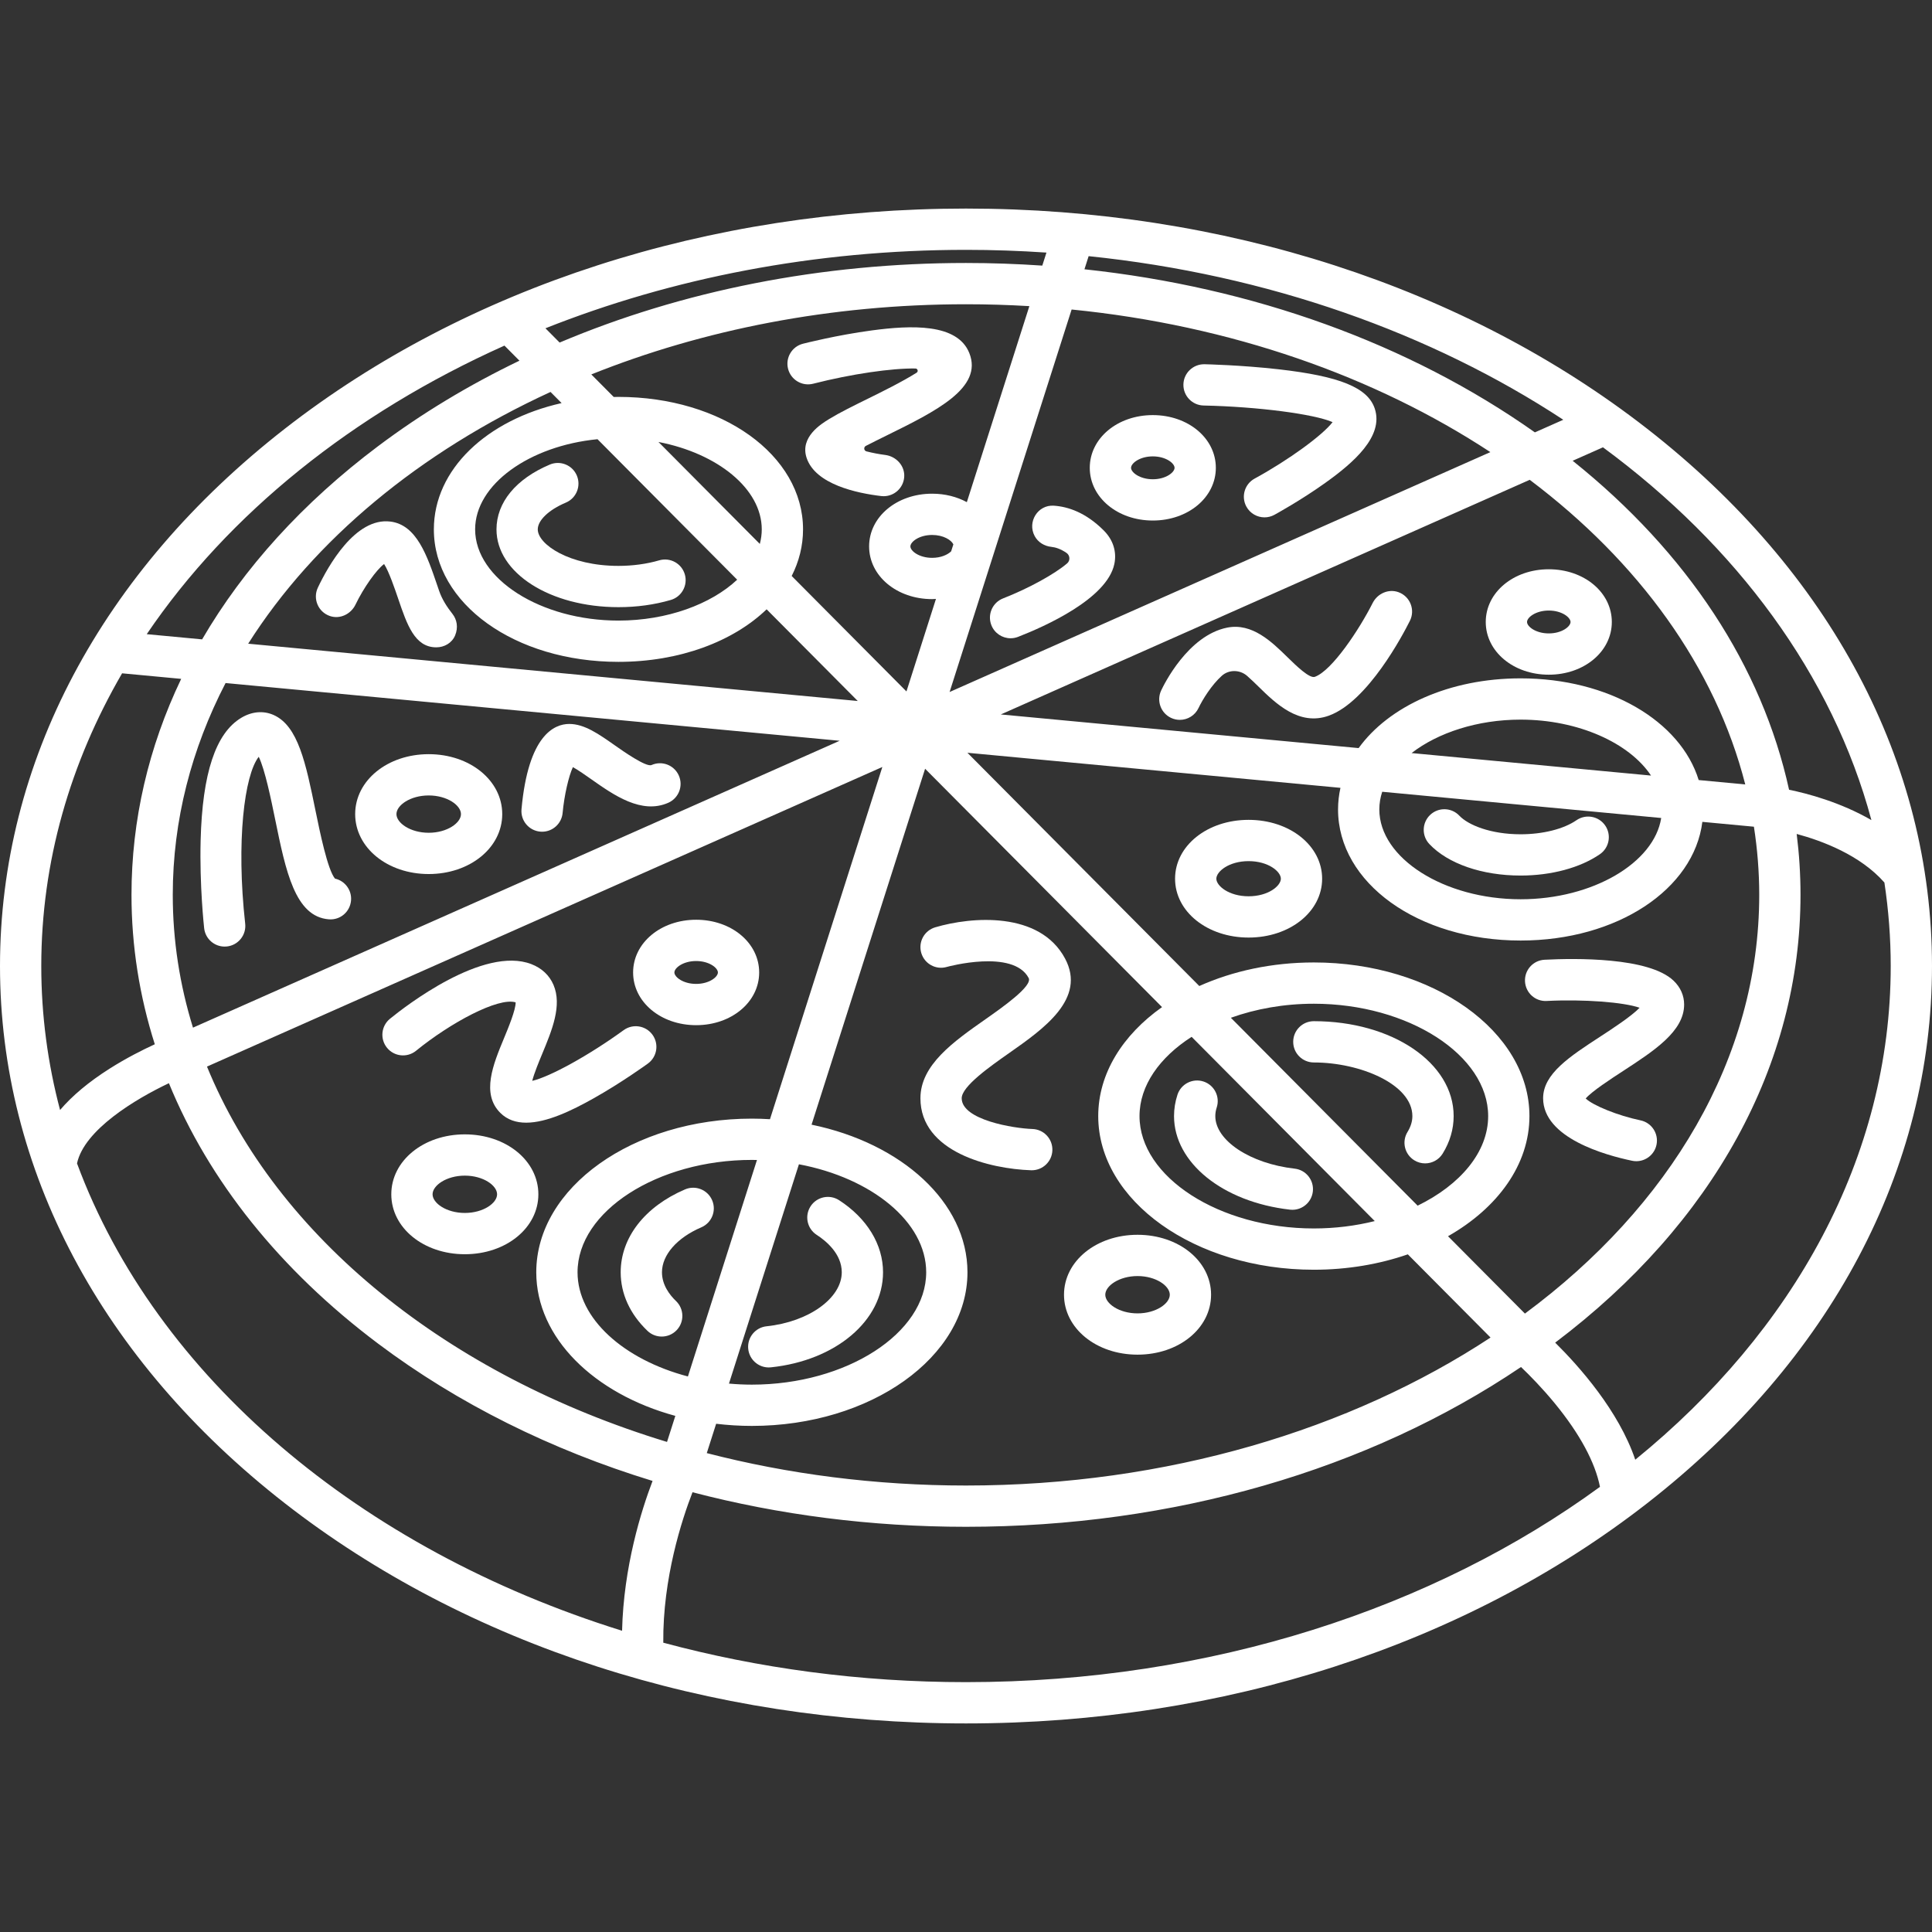 <?xml version="1.0" encoding="iso-8859-1"?>
<!-- Generator: Adobe Illustrator 18.0.0, SVG Export Plug-In . SVG Version: 6.00 Build 0)  -->
<!DOCTYPE svg PUBLIC "-//W3C//DTD SVG 1.1//EN" "http://www.w3.org/Graphics/SVG/1.1/DTD/svg11.dtd">
<svg version="1.1" id="Capa_1" xmlns="http://www.w3.org/2000/svg" xmlns:xlink="http://www.w3.org/1999/xlink" x="0px" y="0px"
	 viewBox="0 0 468.059 468.059" fill="white" style="enable-background:new 0 0 468.059 468.059;" xml:space="preserve">
<rect x="0" y="0" width="468.059" height="468.059" fill="#333333" stroke="none"/>
<g>
	<path d="M399.051,103.867c-44.132-34.396-102.737-53.338-165.021-53.338S113.14,69.472,69.008,103.867
		C24.508,138.549,0,184.775,0,234.029s24.508,95.48,69.008,130.162c44.132,34.396,102.737,53.338,165.021,53.338
		s120.89-18.942,165.021-53.338c44.5-34.682,69.008-80.908,69.008-130.162S443.551,138.549,399.051,103.867z M453.379,198.682
		c-7.523-4.339-15.463-6.435-19.948-7.354c-6.543-29.848-24.568-57.414-52.428-79.7l7.344-3.258
		C420.744,132.243,443.948,163.531,453.379,198.682z M426.203,216.802c0,39.605-21.726,75.501-56.765,101.435l-18.631-18.742
		c12.009-6.825,19.726-17.331,19.726-29.103c0-20.524-23.432-37.222-52.233-37.222c-10.191,0-19.703,2.098-27.75,5.709
		l-56.175-56.508l90.372,8.495c-0.377,1.7-0.582,3.447-0.582,5.234c0,17.81,19.427,31.76,44.228,31.76
		c23.385,0,41.986-12.405,44.033-28.752l12.489,1.174C425.756,205.705,426.203,211.215,426.203,216.802z M50.146,258.398
		l163.616-72.582l-27.223,85.332c-1.448-0.086-2.908-0.141-4.387-0.141c-28.802,0-52.233,16.697-52.233,37.222
		c0,15.872,14.019,29.448,33.692,34.791l-2.014,6.312C108.393,333.151,67.034,299.709,50.146,258.398z M411.536,188.981
		c-4.391-14.269-21.764-24.64-43.144-24.64c-17.272,0-31.929,6.771-39.241,16.896l-86.693-8.149l128.145-56.846
		c26.332,19.825,44.952,45.332,52.215,73.801L411.536,188.981z M334.864,191.818l67.591,6.354
		c-1.701,10.867-16.605,19.69-34.063,19.69c-18.554,0-34.228-9.965-34.228-21.76C334.165,194.64,334.407,193.208,334.864,191.818z
		 M341.981,182.443c6.336-4.909,15.911-8.102,26.411-8.102c14.016,0,26.383,5.688,31.597,13.554L341.981,182.443z M371.851,104.748
		c-30.482-21.523-68.328-35.151-109.125-39.51l1.014-3.18c43.488,4.483,83.067,18.665,114.994,39.636L371.851,104.748z
		 M361.065,109.533l-131.01,58.117l29.563-92.667C298.213,78.823,333.215,91.226,361.065,109.533z M225.828,135.147
		c-3.168,0-5.271-1.668-5.271-2.771c0-1.104,2.103-2.771,5.271-2.771c2.725,0,4.651,1.233,5.139,2.28l-0.537,1.685
		C229.577,134.396,227.952,135.147,225.828,135.147z M234.232,121.654c-2.396-1.299-5.276-2.049-8.404-2.049
		c-8.563,0-15.271,5.61-15.271,12.771s6.708,12.771,15.271,12.771c0.313,0,0.615-0.031,0.923-0.046l-7.149,22.411l-27.804-27.969
		c1.779-3.498,2.751-7.298,2.751-11.292c0-17.997-19.644-32.095-44.72-32.095c-0.383,0-0.761,0.014-1.142,0.02l-5.433-5.465
		c27.05-10.84,57.963-17,90.775-17c5.167,0,10.286,0.157,15.352,0.457L234.232,121.654z M178.591,140.442
		c-6.304,5.923-16.957,9.905-28.762,9.905c-18.82,0-34.72-10.118-34.72-22.096c0-10.882,13.128-20.229,29.646-21.846
		L178.591,140.442z M159.523,107.076c14.278,2.745,25.026,11.329,25.026,21.175c0,1.197-0.166,2.375-0.47,3.526L159.523,107.076z
		 M136.057,97.655c-18.135,4.078-30.947,16.063-30.947,30.596c0,17.998,19.644,32.096,44.72,32.096
		c14.859,0,27.808-4.951,35.896-12.729l22.081,22.212L60.127,155.948c15.985-25.224,41.578-46.431,73.249-60.99L136.057,97.655z
		 M203.426,179.463L46.752,248.965c-3.202-10.342-4.896-21.108-4.896-32.163c0-18.08,4.539-35.384,12.793-51.324L203.426,179.463z
		 M166.658,333.471c-15.489-4.078-26.739-13.99-26.739-25.241c0-14.756,19.341-27.222,42.233-27.222
		c0.414,0,0.824,0.013,1.235,0.021L166.658,333.471z M193.553,282.068c17.563,3.299,30.834,13.941,30.834,26.162
		c0,14.756-19.341,27.222-42.234,27.222c-1.877,0-3.728-0.092-5.549-0.254L193.553,282.068z M173.498,344.931
		c2.817,0.336,5.705,0.52,8.654,0.52c28.802,0,52.234-16.697,52.234-37.222c0-16.949-15.985-31.277-37.772-35.759l27.508-86.227
		l57.403,57.743c-9.541,6.748-15.46,16.092-15.46,26.405c0,20.524,23.433,37.222,52.234,37.222c8.159,0,15.884-1.342,22.771-3.729
		l20.039,20.157c-33.898,22.297-78.4,35.851-127.08,35.851c-21.983,0-43.11-2.77-62.799-7.854L173.498,344.931z M333.058,295.825
		c-4.619,1.151-9.596,1.789-14.758,1.789c-22.894,0-42.234-12.466-42.234-27.222c0-7.406,4.875-14.234,12.623-19.2L333.058,295.825z
		 M298.198,246.573c6.018-2.16,12.882-3.402,20.102-3.402c22.893,0,42.233,12.466,42.233,27.222c0,8.743-6.791,16.681-17.086,21.699
		L298.198,246.573z M253.52,61.193l-1.006,3.154c-6.111-0.416-12.275-0.636-18.485-0.636c-35.021,0-68.695,6.697-98.452,19.278
		l-3.435-3.456c30.583-12.146,65.22-19.003,101.887-19.003C240.597,60.529,247.094,60.762,253.52,61.193z M122.213,83.729
		l3.631,3.653c-12.234,5.882-23.715,12.801-34.24,20.706c-18.227,13.689-32.573,29.546-42.639,46.811l-13.415-1.261
		C55.322,124.479,85.483,100.182,122.213,83.729z M29.579,163.121l14.315,1.346c-7.91,16.542-12.038,34.189-12.038,52.335
		c0,12.359,1.927,24.485,5.646,36.19c-2.908,1.333-6.893,3.334-10.957,5.913c-5.052,3.206-9.047,6.551-11.993,10.013
		C11.568,257.644,10,245.976,10,234.029C10,208.783,17.005,184.781,29.579,163.121z M18.658,281.848
		c1.748-8.146,14.218-15.625,22.263-19.426c9.663,23.607,26.859,45.201,50.683,63.094c19.35,14.534,41.924,25.743,66.491,33.264
		c-2.743,7.202-7.02,20.802-7.386,36.297C87.065,375.257,37.786,333.444,18.658,281.848z M160.691,397.971
		c-0.146-15.647,4.526-29.874,7.08-36.449c21.033,5.499,43.356,8.371,66.258,8.371c50.081,0,97.41-13.69,134.459-38.712
		c2.115,2.021,5.166,5.117,8.231,8.858c6.008,7.332,9.729,14.241,10.901,20.173c-40.135,29.317-94.197,47.316-153.591,47.316
		C208.354,407.529,183.681,404.157,160.691,397.971z M396.169,353.638c-4.01-11.862-13.609-22.637-19.401-28.363
		c38.328-28.912,59.435-67.419,59.435-108.474c0-4.962-0.316-9.886-0.926-14.762c6.235,1.679,15.414,5.131,21.251,11.767
		c0.999,6.636,1.53,13.381,1.53,20.222C458.059,280.351,434.497,322.49,396.169,353.638z"/>
	<path d="M103.861,211.751c9.99,0,17.815-6.378,17.815-14.521c0-8.142-7.825-14.52-17.815-14.52s-17.815,6.378-17.815,14.52
		C86.046,205.373,93.871,211.751,103.861,211.751z M103.861,192.711c4.473,0,7.815,2.386,7.815,4.52s-3.343,4.521-7.815,4.521
		s-7.815-2.387-7.815-4.521S99.389,192.711,103.861,192.711z"/>
	<path d="M112.613,274.818c-9.99,0-17.815,6.378-17.815,14.521c0,8.142,7.825,14.52,17.815,14.52s17.815-6.378,17.815-14.52
		C130.429,281.196,122.604,274.818,112.613,274.818z M112.613,293.858c-4.473,0-7.815-2.386-7.815-4.52s3.343-4.521,7.815-4.521
		s7.815,2.387,7.815,4.521S117.086,293.858,112.613,293.858z"/>
	<path d="M275.588,328.188c9.99,0,17.815-6.378,17.815-14.52c0-8.143-7.825-14.521-17.815-14.521s-17.815,6.378-17.815,14.521
		C257.772,321.81,265.598,328.188,275.588,328.188z M275.588,309.147c4.473,0,7.815,2.387,7.815,4.521s-3.343,4.52-7.815,4.52
		s-7.815-2.386-7.815-4.52S271.115,309.147,275.588,309.147z"/>
	<path d="M302.494,198.623c-9.99,0-17.815,6.263-17.815,14.258s7.825,14.258,17.815,14.258s17.815-6.263,17.815-14.258
		S312.484,198.623,302.494,198.623z M302.494,217.139c-4.771,0-7.815-2.521-7.815-4.258s3.045-4.258,7.815-4.258
		s7.815,2.521,7.815,4.258S307.265,217.139,302.494,217.139z"/>
	<path d="M168.652,248.366c8.563,0,15.271-5.609,15.271-12.771s-6.708-12.771-15.271-12.771s-15.27,5.609-15.27,12.771
		S160.09,248.366,168.652,248.366z M168.652,232.825c3.168,0,5.271,1.668,5.271,2.771s-2.103,2.771-5.271,2.771
		s-5.27-1.668-5.27-2.771S165.484,232.825,168.652,232.825z"/>
	<path d="M375.219,137.914c-8.563,0-15.271,5.609-15.271,12.771s6.708,12.771,15.271,12.771s15.271-5.609,15.271-12.771
		S383.781,137.914,375.219,137.914z M375.219,153.455c-3.168,0-5.271-1.668-5.271-2.771s2.103-2.771,5.271-2.771
		s5.271,1.668,5.271,2.771S378.387,153.455,375.219,153.455z"/>
	<path d="M279.286,126.107c8.563,0,15.271-5.609,15.271-12.771s-6.708-12.771-15.271-12.771s-15.271,5.609-15.271,12.771
		S270.724,126.107,279.286,126.107z M279.286,110.566c3.168,0,5.271,1.668,5.271,2.771s-2.103,2.771-5.271,2.771
		s-5.271-1.668-5.271-2.771S276.118,110.566,279.286,110.566z"/>
	<path d="M312.527,293.061c0.192,0.022,0.382,0.032,0.57,0.032c2.509,0,4.673-1.884,4.962-4.436c0.312-2.744-1.66-5.221-4.403-5.532
		c-10.782-1.225-19.228-6.817-19.228-12.732c0-0.69,0.113-1.386,0.337-2.068c0.86-2.624-0.569-5.449-3.193-6.309
		s-5.448,0.569-6.309,3.193c-0.554,1.69-0.835,3.434-0.835,5.184C284.429,281.679,296.246,291.212,312.527,293.061z"/>
	<path d="M318.3,247.399c-2.762,0-5,2.238-5,5s2.238,5,5,5c11.291,0,23.871,5.336,23.871,12.993c0,1.283-0.394,2.571-1.169,3.83
		c-1.449,2.351-0.719,5.431,1.632,6.88c0.818,0.505,1.724,0.745,2.619,0.745c1.678,0,3.316-0.845,4.261-2.377
		c1.764-2.86,2.657-5.914,2.657-9.078C352.171,257.499,337.293,247.399,318.3,247.399z"/>
	<path d="M368.393,212.117c7.445,0,14.447-1.887,19.213-5.175c2.272-1.569,2.843-4.683,1.274-6.956
		c-1.568-2.271-4.681-2.841-6.956-1.274c-3.088,2.133-8.146,3.405-13.531,3.405c-7.312,0-12.722-2.261-14.84-4.502
		c-1.896-2.006-5.061-2.096-7.068-0.199c-2.007,1.896-2.096,5.062-0.199,7.068C350.803,209.264,359.067,212.117,368.393,212.117z"/>
	<path d="M186.238,331.286c0.174,0,0.35-0.009,0.526-0.027c15.742-1.646,27.168-11.331,27.168-23.029
		c0-6.721-3.881-13.085-10.646-17.46c-2.319-1.501-5.416-0.836-6.913,1.483c-1.5,2.318-0.836,5.414,1.483,6.913
		c2.27,1.468,6.076,4.597,6.076,9.063c0,6.269-7.998,12.016-18.209,13.084c-2.746,0.287-4.739,2.746-4.452,5.493
		C181.54,329.376,183.71,331.286,186.238,331.286z"/>
	<path d="M165.963,288.151c-9.762,4.181-15.59,11.688-15.59,20.078c0,5.213,2.24,10.118,6.479,14.184
		c0.969,0.93,2.216,1.392,3.46,1.392c1.314,0,2.628-0.516,3.609-1.539c1.911-1.992,1.846-5.158-0.147-7.069
		c-1.552-1.488-3.401-3.905-3.401-6.967c0-4.197,3.65-8.369,9.527-10.887c2.538-1.087,3.715-4.026,2.627-6.564
		C171.441,288.239,168.499,287.063,165.963,288.151z"/>
	<path d="M149.829,147.095c4.452,0,8.719-0.587,12.682-1.746c2.65-0.774,4.171-3.552,3.396-6.202
		c-0.774-2.649-3.546-4.168-6.202-3.396c-3.007,0.879-6.422,1.344-9.875,1.344c-11.933,0-19.548-5.238-19.548-8.844
		c0-2.197,2.671-4.742,6.804-6.485c2.544-1.073,3.736-4.006,2.664-6.551c-1.073-2.546-4.008-3.736-6.551-2.664
		c-8.209,3.463-12.917,9.186-12.917,15.7C120.281,138.817,133.26,147.095,149.829,147.095z"/>
	<path d="M249.96,283.517c2.685,0,4.904-2.131,4.994-4.834c0.092-2.76-2.07-5.071-4.831-5.163
		c-4.575-0.152-17.136-2.201-17.136-7.452c0-2.888,6.934-7.751,11.522-10.969c8.339-5.85,18.717-13.128,13.521-22.873
		c-6.142-11.516-22.667-10.174-31.464-7.567c-2.647,0.784-4.157,3.566-3.373,6.215c0.784,2.647,3.561,4.161,6.215,3.373
		c0.158-0.048,16.031-4.381,19.798,2.685c1.032,1.936-6.43,7.169-10.438,9.98c-7.758,5.441-15.78,11.068-15.78,19.156
		c0,13.067,16.848,17.115,26.804,17.446C249.848,283.516,249.903,283.517,249.96,283.517z"/>
	<path d="M338.846,143.48c-2.414-0.908-5.132,0.299-6.293,2.602c-3.215,6.377-9.819,16.368-14.005,17.89
		c-1.294,0.467-4.521-2.683-6.654-4.771c-3.806-3.725-8.545-8.349-14.586-7.149c-9.529,1.906-15.365,13.879-16,15.238
		c-1.166,2.498-0.087,5.464,2.409,6.635c0.686,0.322,1.407,0.475,2.117,0.475c1.877,0,3.678-1.063,4.531-2.871
		c0.94-1.991,3.155-5.581,5.632-7.802c1.738-1.558,4.391-1.512,6.146,0.026c0.999,0.875,2.023,1.878,2.756,2.596
		c4.159,4.069,9.853,9.646,17.066,7.022c9.449-3.437,17.99-19.735,19.606-22.968C342.888,147.775,341.67,144.542,338.846,143.48z"/>
	<path d="M211.216,80.049c-8.435,1.124-16.356,3.139-16.689,3.225c-2.675,0.684-4.288,3.407-3.604,6.082
		c0.685,2.676,3.411,4.292,6.082,3.605c9.373-2.394,19.148-3.778,24.78-3.686c0.551,0.009,0.743,0.727,0.277,1.021
		c-3.508,2.213-8.736,4.787-11.771,6.281c-3.543,1.744-6.889,3.392-9.39,4.924c-1.96,1.2-7.165,4.39-5.484,9.433
		c2.147,6.446,12.245,8.559,18.073,9.244c0.198,0.023,0.396,0.035,0.59,0.034c2.567,0,4.775-1.974,4.978-4.625
		c0.207-2.705-1.914-5.026-4.605-5.366c-1.504-0.19-3.087-0.5-4.539-0.867c-0.636-0.161-0.731-1.029-0.148-1.331
		c1.676-0.866,3.462-1.746,4.943-2.474c12.085-5.951,23.499-11.571,20.12-20.021C231.923,78.269,220.684,78.784,211.216,80.049z"/>
	<path d="M393.177,259.492c7.628-4.966,14.832-9.657,14.832-16.126c0-2.189-0.891-4.192-2.576-5.794
		c-6.004-5.703-23.849-5.438-31.239-5.058c-2.758,0.142-4.878,2.49-4.737,5.248c0.142,2.757,2.48,4.894,5.248,4.738
		c9.027-0.459,18.726,0.304,22.516,1.646c-1.978,2.067-6.724,5.157-9.499,6.965c-7.447,4.849-13.878,9.035-13.878,14.955
		c0,9.618,15.074,13.797,21.556,15.147c0.344,0.072,0.687,0.106,1.024,0.106c2.318,0,4.398-1.622,4.89-3.981
		c0.563-2.703-1.171-5.352-3.875-5.914c-5.45-1.136-11.525-3.603-13.279-5.301C385.7,264.36,390.299,261.366,393.177,259.492z"/>
	<path d="M100.793,254.567c8.332-6.776,19.885-13.009,24.129-11.732c0.047,1.78-1.797,6.226-2.82,8.694
		c-2.607,6.288-5.563,13.416-0.905,18.073c1.701,1.701,3.865,2.387,6.279,2.386c4.989,0,11.044-2.926,16.273-5.863
		c6.859-3.853,12.96-8.276,13.217-8.463c2.232-1.624,2.726-4.751,1.103-6.983c-1.623-2.233-4.749-2.729-6.984-1.104
		c-8.43,6.126-17.882,11.305-22.144,12.281c0.471-1.847,1.627-4.636,2.398-6.495c2.402-5.794,4.888-11.785,2.749-16.769
		c-0.993-2.315-2.848-4.051-5.364-5.019c-11.631-4.473-30.569,10.243-34.245,13.24c-2.141,1.743-2.461,4.891-0.719,7.031
		C95.503,255.985,98.653,256.309,100.793,254.567z"/>
	<path d="M49.461,224.878c0.284,2.558,2.449,4.448,4.964,4.448c0.184,0,0.37-0.01,0.558-0.03c2.745-0.306,4.723-2.777,4.418-5.521
		c-2.216-19.943-0.185-36.032,3.283-40.431c1.506,3.076,3.006,10.409,3.958,15.067c2.599,12.706,4.843,23.679,13.036,24.31
		c2.786,0.22,5.157-1.85,5.369-4.602c0.193-2.512-1.505-4.732-3.895-5.264c-1.786-2.135-3.679-11.39-4.713-16.448
		c-2.351-11.495-4.208-20.574-10.181-23.201c-2.474-1.087-5.248-0.841-7.81,0.697c-6.205,3.723-9.424,13.438-9.841,29.698
		C48.328,214.527,49.415,224.461,49.461,224.878z"/>
	<path d="M130.867,201.476c0.155,0.015,0.309,0.021,0.462,0.021c2.554,0,4.734-1.95,4.974-4.543
		c0.394-4.27,1.479-8.966,2.492-11.105c1.283,0.704,3.141,2.013,4.488,2.962c5.409,3.81,12.141,8.55,18.63,5.667
		c2.523-1.121,3.66-4.076,2.539-6.6s-4.071-3.658-6.6-2.539c-1.297,0.585-6.955-3.396-8.811-4.704
		c-3.998-2.815-7.45-5.247-11.128-5.247c-3.62,0-9.938,2.684-11.57,20.658C126.094,198.794,128.119,201.224,130.867,201.476z"/>
	<path d="M79.902,149.234c2.437,0.847,5.108-0.436,6.225-2.761c1.982-4.123,5.1-8.49,6.925-9.826
		c1.167,1.793,2.596,5.993,3.418,8.408c2.149,6.317,4.006,11.772,9.223,11.772c1.974,0,3.805-1.06,4.563-2.882
		c0.813-1.954,0.428-3.864-0.637-5.213c-1.34-1.697-2.519-3.517-3.225-5.561c-0.162-0.47-0.317-0.924-0.458-1.337
		c-2.456-7.217-4.995-14.68-11.341-15.473c-8.515-1.089-15.141,10.835-17.588,16.002C75.747,145.026,77.042,148.24,79.902,149.234z"
		/>
	<path d="M291.592,98.242c13.259,0.285,26.775,2.078,31.249,4.025c-2.403,3.153-10.603,9.156-18.892,13.683
		c-2.423,1.323-3.315,4.36-1.993,6.784c0.908,1.663,2.623,2.605,4.394,2.605c0.809,0,1.629-0.197,2.39-0.611
		c0.257-0.141,6.375-3.489,12.32-7.735c6.769-4.835,14.25-11.252,11.997-18.008c-1.691-5.076-8.445-7.834-23.311-9.521
		c-9.004-1.021-17.581-1.213-17.941-1.221c-2.753-0.047-5.046,2.131-5.105,4.893C286.641,95.896,288.831,98.183,291.592,98.242z"/>
	<path d="M240.17,151.443c0.77,1.978,2.659,3.188,4.661,3.188c0.603,0,1.216-0.109,1.812-0.341
		c6.422-2.497,21.551-9.216,23.323-17.646c0.623-2.966-0.286-5.852-2.56-8.125c-4.343-4.344-8.633-5.78-12.111-6.007
		c-3.87-0.252-6.463,3.938-4.63,7.355c0.811,1.512,2.345,2.443,4.052,2.621c0.996,0.104,2.241,0.489,3.661,1.463
		c0.86,0.591,0.95,1.854,0.158,2.533c-2.945,2.527-9.236,6.035-15.521,8.485C240.443,145.973,239.17,148.87,240.17,151.443z"/>
</g>
<g>
</g>
<g>
</g>
<g>
</g>
<g>
</g>
<g>
</g>
<g>
</g>
<g>
</g>
<g>
</g>
<g>
</g>
<g>
</g>
<g>
</g>
<g>
</g>
<g>
</g>
<g>
</g>
<g>
</g>
</svg>
